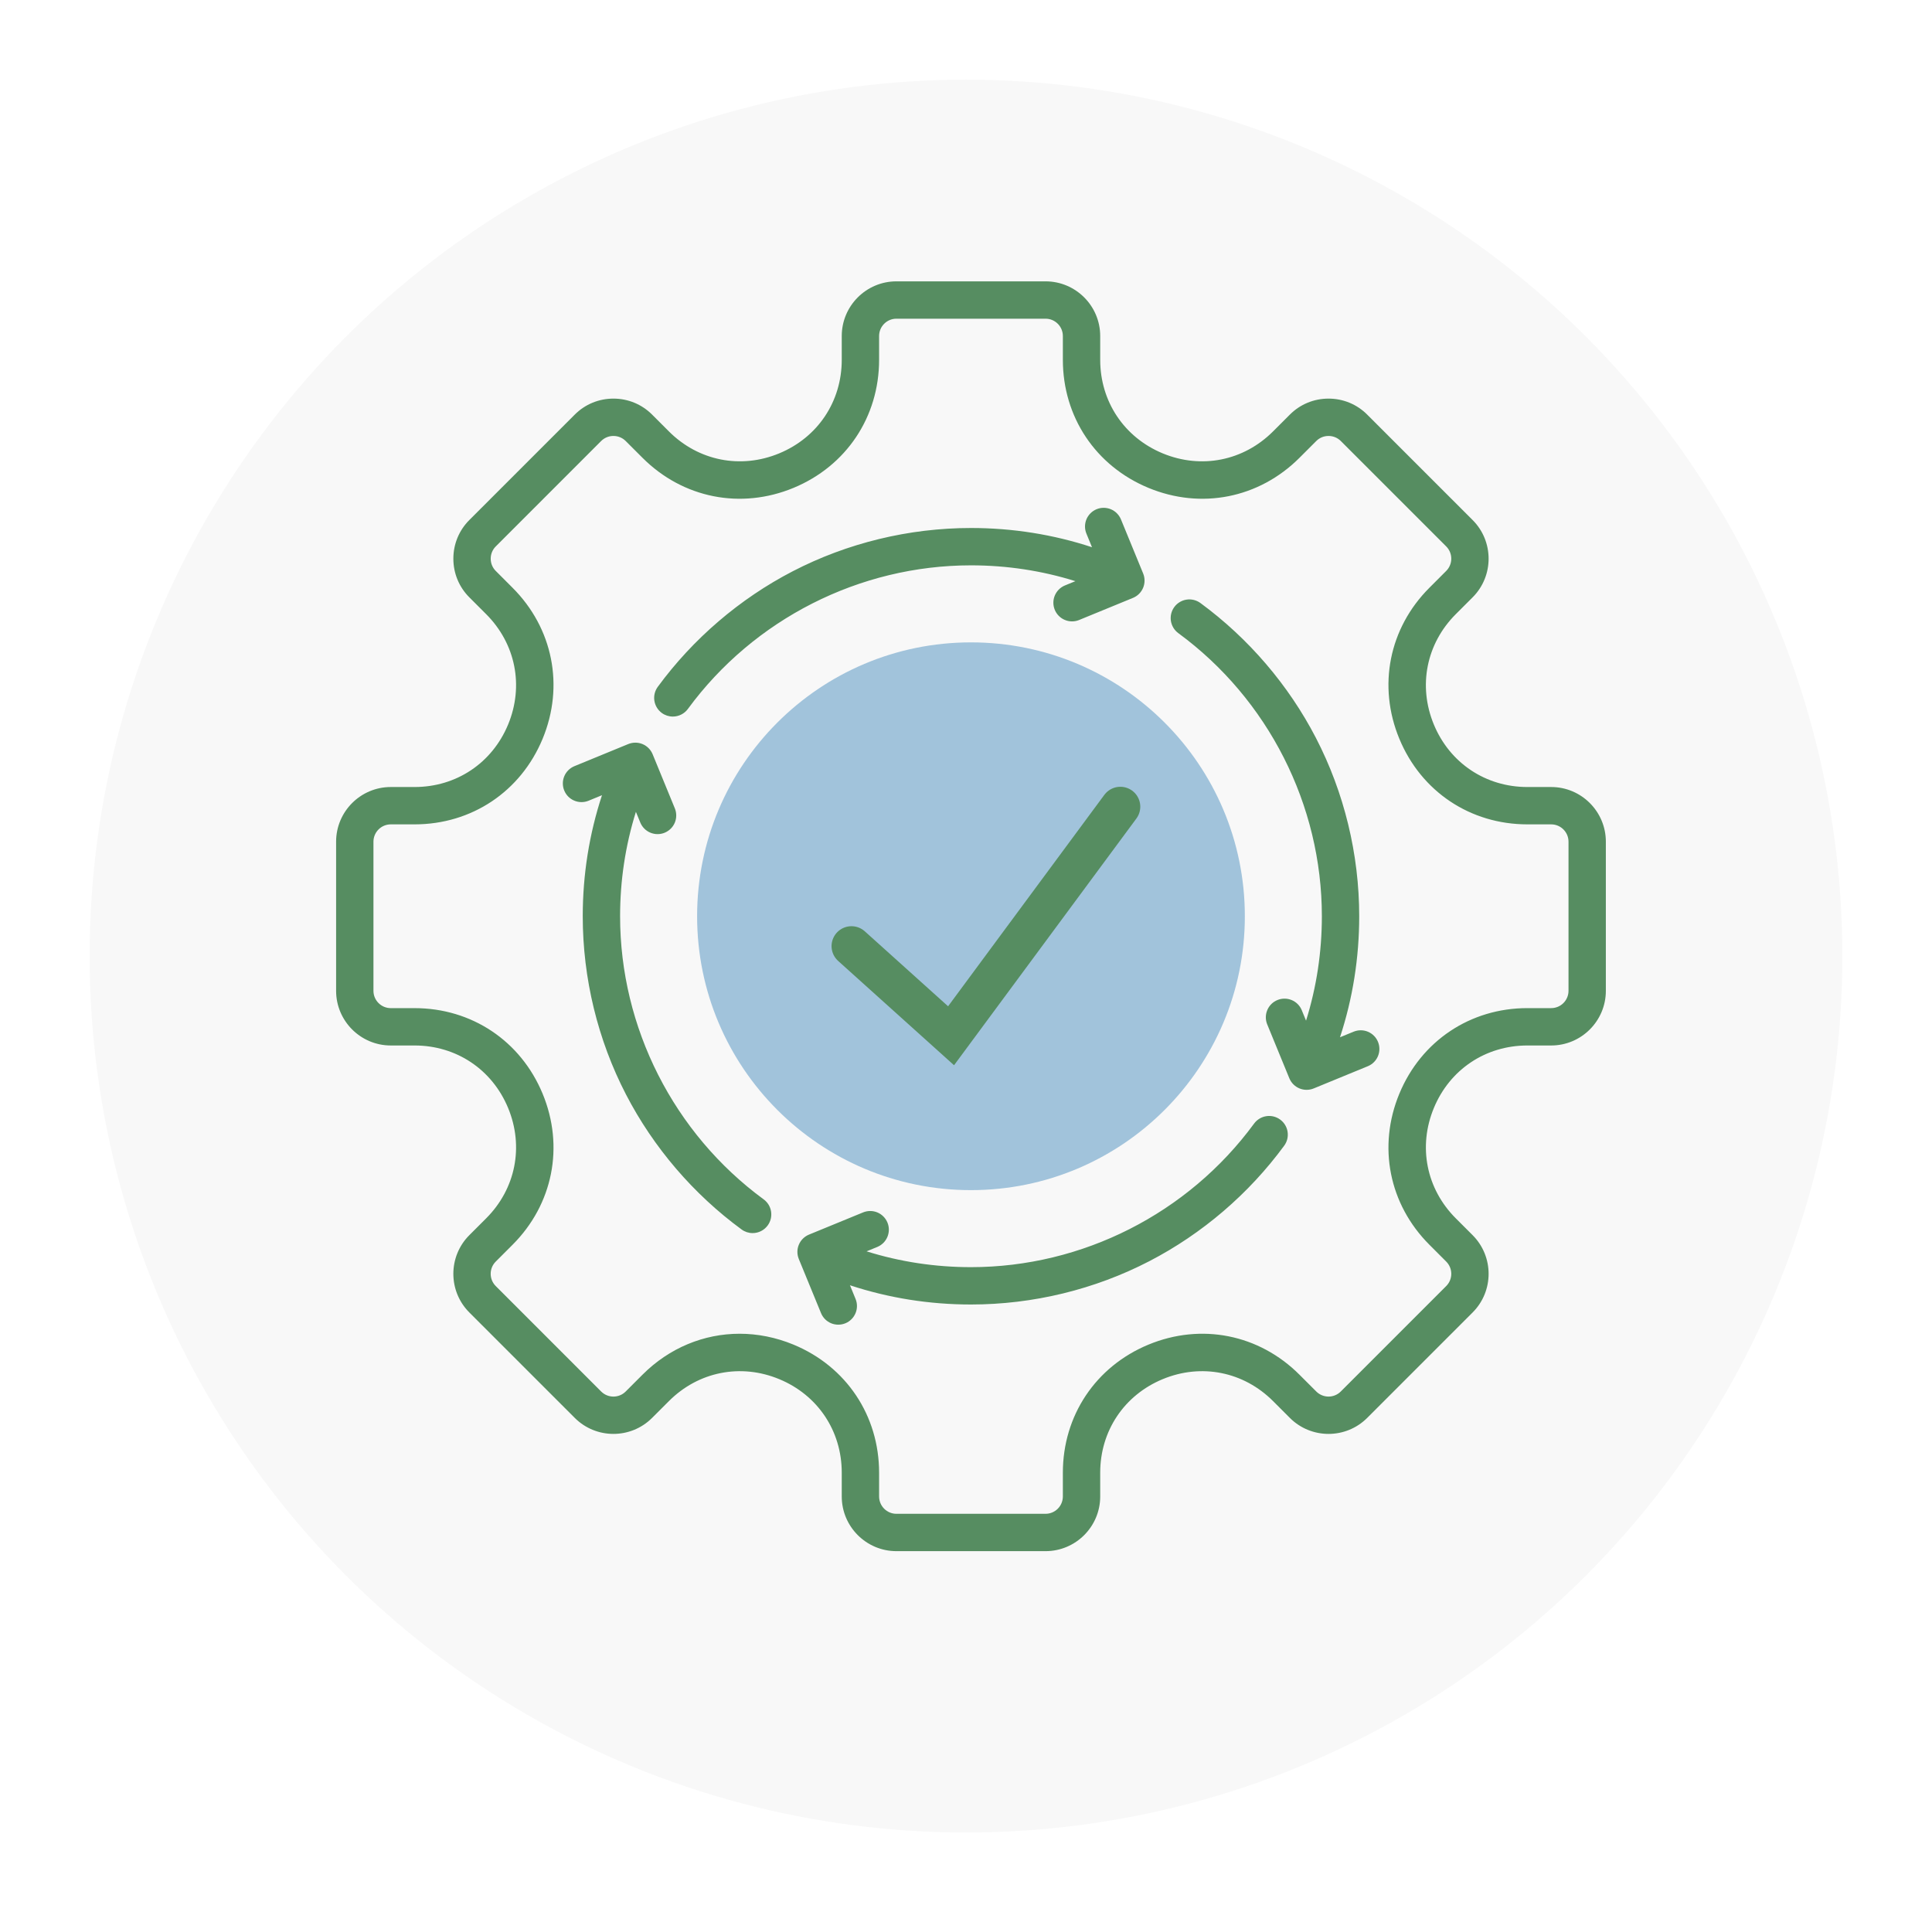 <svg width="97" height="96" viewBox="0 0 97 96" fill="none" xmlns="http://www.w3.org/2000/svg">
<g filter="url(#filter0_d_143_1601)">
<circle cx="48.5" cy="46" r="44" fill="#F8F8F8"/>
</g>
<g clip-path="url(#clip0_143_1601)">
<path d="M38.543 61.524C38.456 61.643 38.342 61.739 38.211 61.806C38.079 61.873 37.934 61.907 37.786 61.907C37.587 61.907 37.393 61.843 37.233 61.725C34.815 59.952 32.809 57.61 31.433 54.955C30.01 52.209 29.258 49.112 29.258 46C29.258 43.911 29.583 41.875 30.224 39.923L29.538 40.205C29.309 40.295 29.054 40.291 28.828 40.194C28.601 40.098 28.422 39.916 28.329 39.688C28.235 39.461 28.235 39.205 28.328 38.977C28.421 38.75 28.6 38.568 28.826 38.471L31.543 37.355C31.657 37.309 31.779 37.285 31.902 37.285C32.026 37.285 32.147 37.31 32.261 37.357C32.375 37.405 32.478 37.474 32.565 37.562C32.651 37.649 32.72 37.753 32.767 37.867L33.882 40.584C33.976 40.814 33.975 41.072 33.88 41.301C33.784 41.531 33.6 41.712 33.37 41.807C33.141 41.901 32.882 41.9 32.653 41.804C32.424 41.709 32.242 41.526 32.147 41.295L31.927 40.758C31.4 42.445 31.133 44.2 31.133 46C31.133 51.589 33.828 56.902 38.342 60.214C38.441 60.286 38.525 60.378 38.589 60.483C38.653 60.589 38.695 60.705 38.714 60.827C38.732 60.949 38.727 61.073 38.698 61.193C38.668 61.312 38.616 61.425 38.543 61.524ZM33.226 35.793C33.387 35.911 33.581 35.975 33.78 35.975C33.927 35.975 34.073 35.94 34.204 35.874C34.336 35.807 34.45 35.711 34.537 35.592C37.848 31.078 43.161 28.383 48.75 28.383C50.55 28.383 52.306 28.65 53.993 29.177L53.455 29.397C53.228 29.494 53.05 29.677 52.956 29.904C52.863 30.132 52.863 30.387 52.957 30.615C53.05 30.843 53.23 31.025 53.456 31.121C53.682 31.218 53.937 31.222 54.166 31.132L56.883 30.017C57.114 29.922 57.297 29.74 57.392 29.511C57.488 29.282 57.489 29.023 57.395 28.793L56.28 26.076C56.233 25.962 56.164 25.859 56.077 25.772C55.991 25.684 55.888 25.615 55.774 25.567C55.66 25.52 55.538 25.495 55.415 25.495C55.292 25.494 55.17 25.518 55.056 25.565C54.943 25.612 54.839 25.68 54.752 25.767C54.664 25.854 54.595 25.957 54.547 26.071C54.5 26.184 54.475 26.306 54.475 26.429C54.474 26.552 54.498 26.674 54.545 26.788L54.826 27.473C52.875 26.832 50.839 26.508 48.75 26.508C45.638 26.508 42.541 27.26 39.795 28.683C37.14 30.059 34.798 32.065 33.025 34.482C32.878 34.683 32.816 34.934 32.854 35.179C32.892 35.425 33.026 35.646 33.226 35.793ZM64.274 56.208C64.074 56.061 63.823 55.999 63.577 56.037C63.332 56.075 63.111 56.209 62.964 56.409C59.653 60.922 54.339 63.617 48.75 63.617C46.95 63.617 45.194 63.35 43.508 62.823L44.045 62.603C44.276 62.508 44.459 62.326 44.554 62.097C44.65 61.868 44.651 61.609 44.557 61.38C44.462 61.15 44.281 60.966 44.051 60.87C43.822 60.775 43.564 60.774 43.334 60.868L40.617 61.983C40.503 62.03 40.399 62.099 40.312 62.185C40.224 62.272 40.155 62.375 40.108 62.489C40.06 62.603 40.035 62.724 40.035 62.847C40.035 62.971 40.059 63.093 40.105 63.206L41.221 65.924C41.315 66.154 41.497 66.337 41.726 66.433C41.956 66.528 42.214 66.529 42.444 66.435C42.674 66.341 42.857 66.159 42.953 65.929C43.049 65.7 43.05 65.442 42.955 65.212L42.674 64.526C44.625 65.168 46.661 65.492 48.75 65.492C51.863 65.492 54.959 64.74 57.705 63.317C60.361 61.941 62.702 59.936 64.476 57.518C64.623 57.318 64.684 57.067 64.646 56.821C64.609 56.576 64.475 56.355 64.274 56.208ZM67.962 51.795L67.277 52.076C67.918 50.125 68.242 48.089 68.242 46C68.242 42.887 67.49 39.791 66.068 37.045C64.692 34.389 62.686 32.048 60.269 30.274C60.169 30.201 60.057 30.149 59.937 30.12C59.817 30.09 59.693 30.085 59.572 30.104C59.45 30.122 59.333 30.165 59.228 30.229C59.123 30.292 59.031 30.376 58.958 30.476C58.885 30.575 58.833 30.688 58.803 30.807C58.774 30.927 58.769 31.051 58.787 31.173C58.806 31.294 58.849 31.411 58.912 31.516C58.976 31.622 59.06 31.713 59.159 31.786C63.673 35.097 66.367 40.411 66.367 46C66.367 47.8 66.1 49.556 65.573 51.242L65.353 50.705C65.256 50.478 65.074 50.299 64.846 50.206C64.618 50.113 64.363 50.113 64.135 50.207C63.907 50.3 63.726 50.479 63.629 50.706C63.532 50.932 63.528 51.187 63.618 51.416L64.733 54.133C64.828 54.364 65.01 54.547 65.239 54.642C65.469 54.738 65.727 54.739 65.957 54.645L68.674 53.529C68.904 53.435 69.087 53.253 69.183 53.024C69.279 52.794 69.279 52.536 69.185 52.306C69.091 52.076 68.909 51.893 68.679 51.797C68.45 51.702 68.192 51.701 67.962 51.795ZM48.75 59.542C41.283 59.542 35.209 53.467 35.209 46C35.209 38.533 41.283 32.458 48.75 32.458C56.217 32.458 62.292 38.533 62.292 46C62.292 53.467 56.217 59.542 48.75 59.542ZM47.982 47.842C47.895 47.943 47.788 48.024 47.667 48.081C47.546 48.137 47.414 48.167 47.281 48.169C47.147 48.171 47.015 48.144 46.893 48.09C46.771 48.037 46.662 47.957 46.573 47.858L44.147 45.156C44.07 45.071 43.977 45.003 43.873 44.957C43.769 44.911 43.656 44.887 43.541 44.888C43.341 44.887 43.147 44.962 42.998 45.096C42.919 45.167 42.854 45.254 42.808 45.35C42.762 45.447 42.735 45.551 42.73 45.658C42.724 45.765 42.739 45.872 42.775 45.972C42.811 46.073 42.866 46.166 42.938 46.245L42.938 46.246L46.695 50.43C46.915 50.674 47.185 50.702 47.328 50.696C47.447 50.692 47.565 50.662 47.671 50.607C47.778 50.553 47.871 50.476 47.944 50.381C47.954 50.369 47.964 50.357 47.974 50.345L54.577 42.642C54.867 42.302 54.827 41.789 54.487 41.498C54.324 41.358 54.111 41.289 53.897 41.306C53.682 41.323 53.483 41.424 53.343 41.587L47.982 47.842ZM80.625 42.256V49.744C80.625 51.257 79.394 52.488 77.881 52.488H76.687C74.591 52.488 72.791 53.69 71.99 55.626C71.188 57.562 71.61 59.685 73.092 61.167L73.936 62.011C75.006 63.081 75.006 64.822 73.936 65.892L68.642 71.186C67.572 72.256 65.831 72.256 64.761 71.186L63.917 70.342C62.435 68.86 60.312 68.438 58.376 69.24C56.44 70.042 55.238 71.841 55.238 73.937V75.131C55.238 76.644 54.007 77.875 52.494 77.875H45.006C43.493 77.875 42.262 76.644 42.262 75.131V73.937C42.262 71.841 41.06 70.041 39.124 69.24C37.188 68.438 35.065 68.86 33.584 70.342L32.739 71.186C31.669 72.256 29.928 72.256 28.858 71.186L23.564 65.892C22.494 64.822 22.494 63.081 23.564 62.011L24.409 61.166C25.89 59.685 26.312 57.562 25.511 55.626C24.709 53.69 22.909 52.488 20.814 52.488H19.619C18.106 52.488 16.875 51.257 16.875 49.744V42.256C16.875 40.743 18.106 39.512 19.619 39.512H20.814C22.909 39.512 24.709 38.309 25.511 36.374C26.312 34.438 25.89 32.315 24.408 30.833L23.564 29.989C23.047 29.472 22.762 28.783 22.762 28.049C22.762 27.314 23.047 26.625 23.564 26.108L28.858 20.814C29.375 20.297 30.064 20.012 30.798 20.012C31.533 20.012 32.222 20.297 32.739 20.814L33.583 21.658C35.065 23.14 37.188 23.562 39.124 22.76C41.059 21.958 42.262 20.159 42.262 18.063V16.869C42.262 15.356 43.493 14.125 45.006 14.125H52.494C54.007 14.125 55.238 15.356 55.238 16.869V18.064C55.238 20.159 56.44 21.959 58.376 22.761C60.312 23.562 62.435 23.14 63.917 21.658L64.761 20.814C65.278 20.297 65.967 20.012 66.701 20.012C67.436 20.012 68.125 20.297 68.642 20.814L73.936 26.108C75.006 27.178 75.006 28.919 73.936 29.989L73.091 30.834C71.61 32.315 71.188 34.438 71.989 36.374C72.791 38.31 74.591 39.512 76.686 39.512H77.881C79.394 39.512 80.625 40.743 80.625 42.256ZM78.75 42.256C78.75 41.777 78.36 41.387 77.881 41.387H76.687C73.819 41.387 71.355 39.741 70.257 37.091C69.16 34.441 69.738 31.536 71.766 29.508L72.61 28.663C72.949 28.324 72.949 27.773 72.611 27.434L67.316 22.139C67.153 21.977 66.935 21.887 66.701 21.887C66.468 21.887 66.25 21.977 66.087 22.14L65.243 22.984C63.214 25.012 60.308 25.59 57.659 24.493C55.009 23.395 53.363 20.931 53.363 18.063V16.869C53.363 16.39 52.973 16 52.494 16H45.006C44.527 16 44.137 16.39 44.137 16.869V18.063C44.137 20.931 42.491 23.395 39.842 24.493C37.192 25.59 34.286 25.012 32.258 22.984L31.413 22.14C31.332 22.059 31.236 21.995 31.131 21.952C31.026 21.909 30.913 21.887 30.799 21.887C30.684 21.887 30.572 21.908 30.466 21.952C30.361 21.995 30.265 22.059 30.184 22.139L24.89 27.434C24.727 27.597 24.637 27.815 24.637 28.048C24.637 28.282 24.727 28.5 24.89 28.663L25.734 29.508C27.762 31.536 28.34 34.441 27.243 37.091C26.145 39.741 23.682 41.387 20.814 41.387H19.619C19.389 41.387 19.168 41.479 19.005 41.642C18.842 41.805 18.75 42.026 18.75 42.256V49.744C18.75 50.223 19.14 50.613 19.619 50.613H20.814C23.682 50.613 26.145 52.259 27.243 54.909C28.34 57.559 27.762 60.464 25.735 62.492L24.89 63.337C24.551 63.676 24.551 64.227 24.89 64.566L30.184 69.861C30.523 70.2 31.075 70.199 31.413 69.861L32.258 69.016C33.606 67.667 35.343 66.96 37.134 66.96C38.037 66.96 38.954 67.14 39.842 67.507C42.491 68.605 44.137 71.069 44.137 73.937V75.131C44.138 75.362 44.229 75.582 44.392 75.745C44.555 75.908 44.776 76 45.006 76H52.494C52.724 76 52.945 75.908 53.108 75.745C53.271 75.582 53.362 75.362 53.363 75.131V73.937C53.363 71.069 55.009 68.605 57.659 67.507C60.308 66.41 63.214 66.988 65.242 69.016L66.087 69.86C66.426 70.199 66.977 70.199 67.316 69.86L72.61 64.566C72.949 64.227 72.949 63.676 72.61 63.337L71.766 62.492C69.738 60.464 69.16 57.558 70.257 54.908C71.355 52.259 73.818 50.612 76.687 50.612H77.881C78.112 50.612 78.332 50.521 78.495 50.358C78.658 50.195 78.75 49.974 78.75 49.744V42.256Z" fill="#568D61"/>
<circle cx="48.75" cy="46" r="13.75" fill="#A1C3DB"/>
<path d="M42.75 47.5L47.75 52L56.25 40.5" stroke="#568D61" stroke-width="2" stroke-linecap="round"/>
</g>
<defs>
<filter id="filter0_d_143_1601" x="0.5" y="0" width="96" height="96" filterUnits="userSpaceOnUse" color-interpolation-filters="sRGB">
<feFlood flood-opacity="0" result="BackgroundImageFix"/>
<feColorMatrix in="SourceAlpha" type="matrix" values="0 0 0 0 0 0 0 0 0 0 0 0 0 0 0 0 0 0 127 0" result="hardAlpha"/>
<feOffset dy="2"/>
<feGaussianBlur stdDeviation="2"/>
<feComposite in2="hardAlpha" operator="out"/>
<feColorMatrix type="matrix" values="0 0 0 0 0 0 0 0 0 0 0 0 0 0 0 0 0 0 0.25 0"/>
<feBlend mode="normal" in2="BackgroundImageFix" result="effect1_dropShadow_143_1601"/>
<feBlend mode="normal" in="SourceGraphic" in2="effect1_dropShadow_143_1601" result="shape"/>
</filter>
<clipPath id="clip0_143_1601">
<rect width="64" height="64" fill="white" transform="translate(16.75 14)"/>
</clipPath>
</defs>
</svg>
